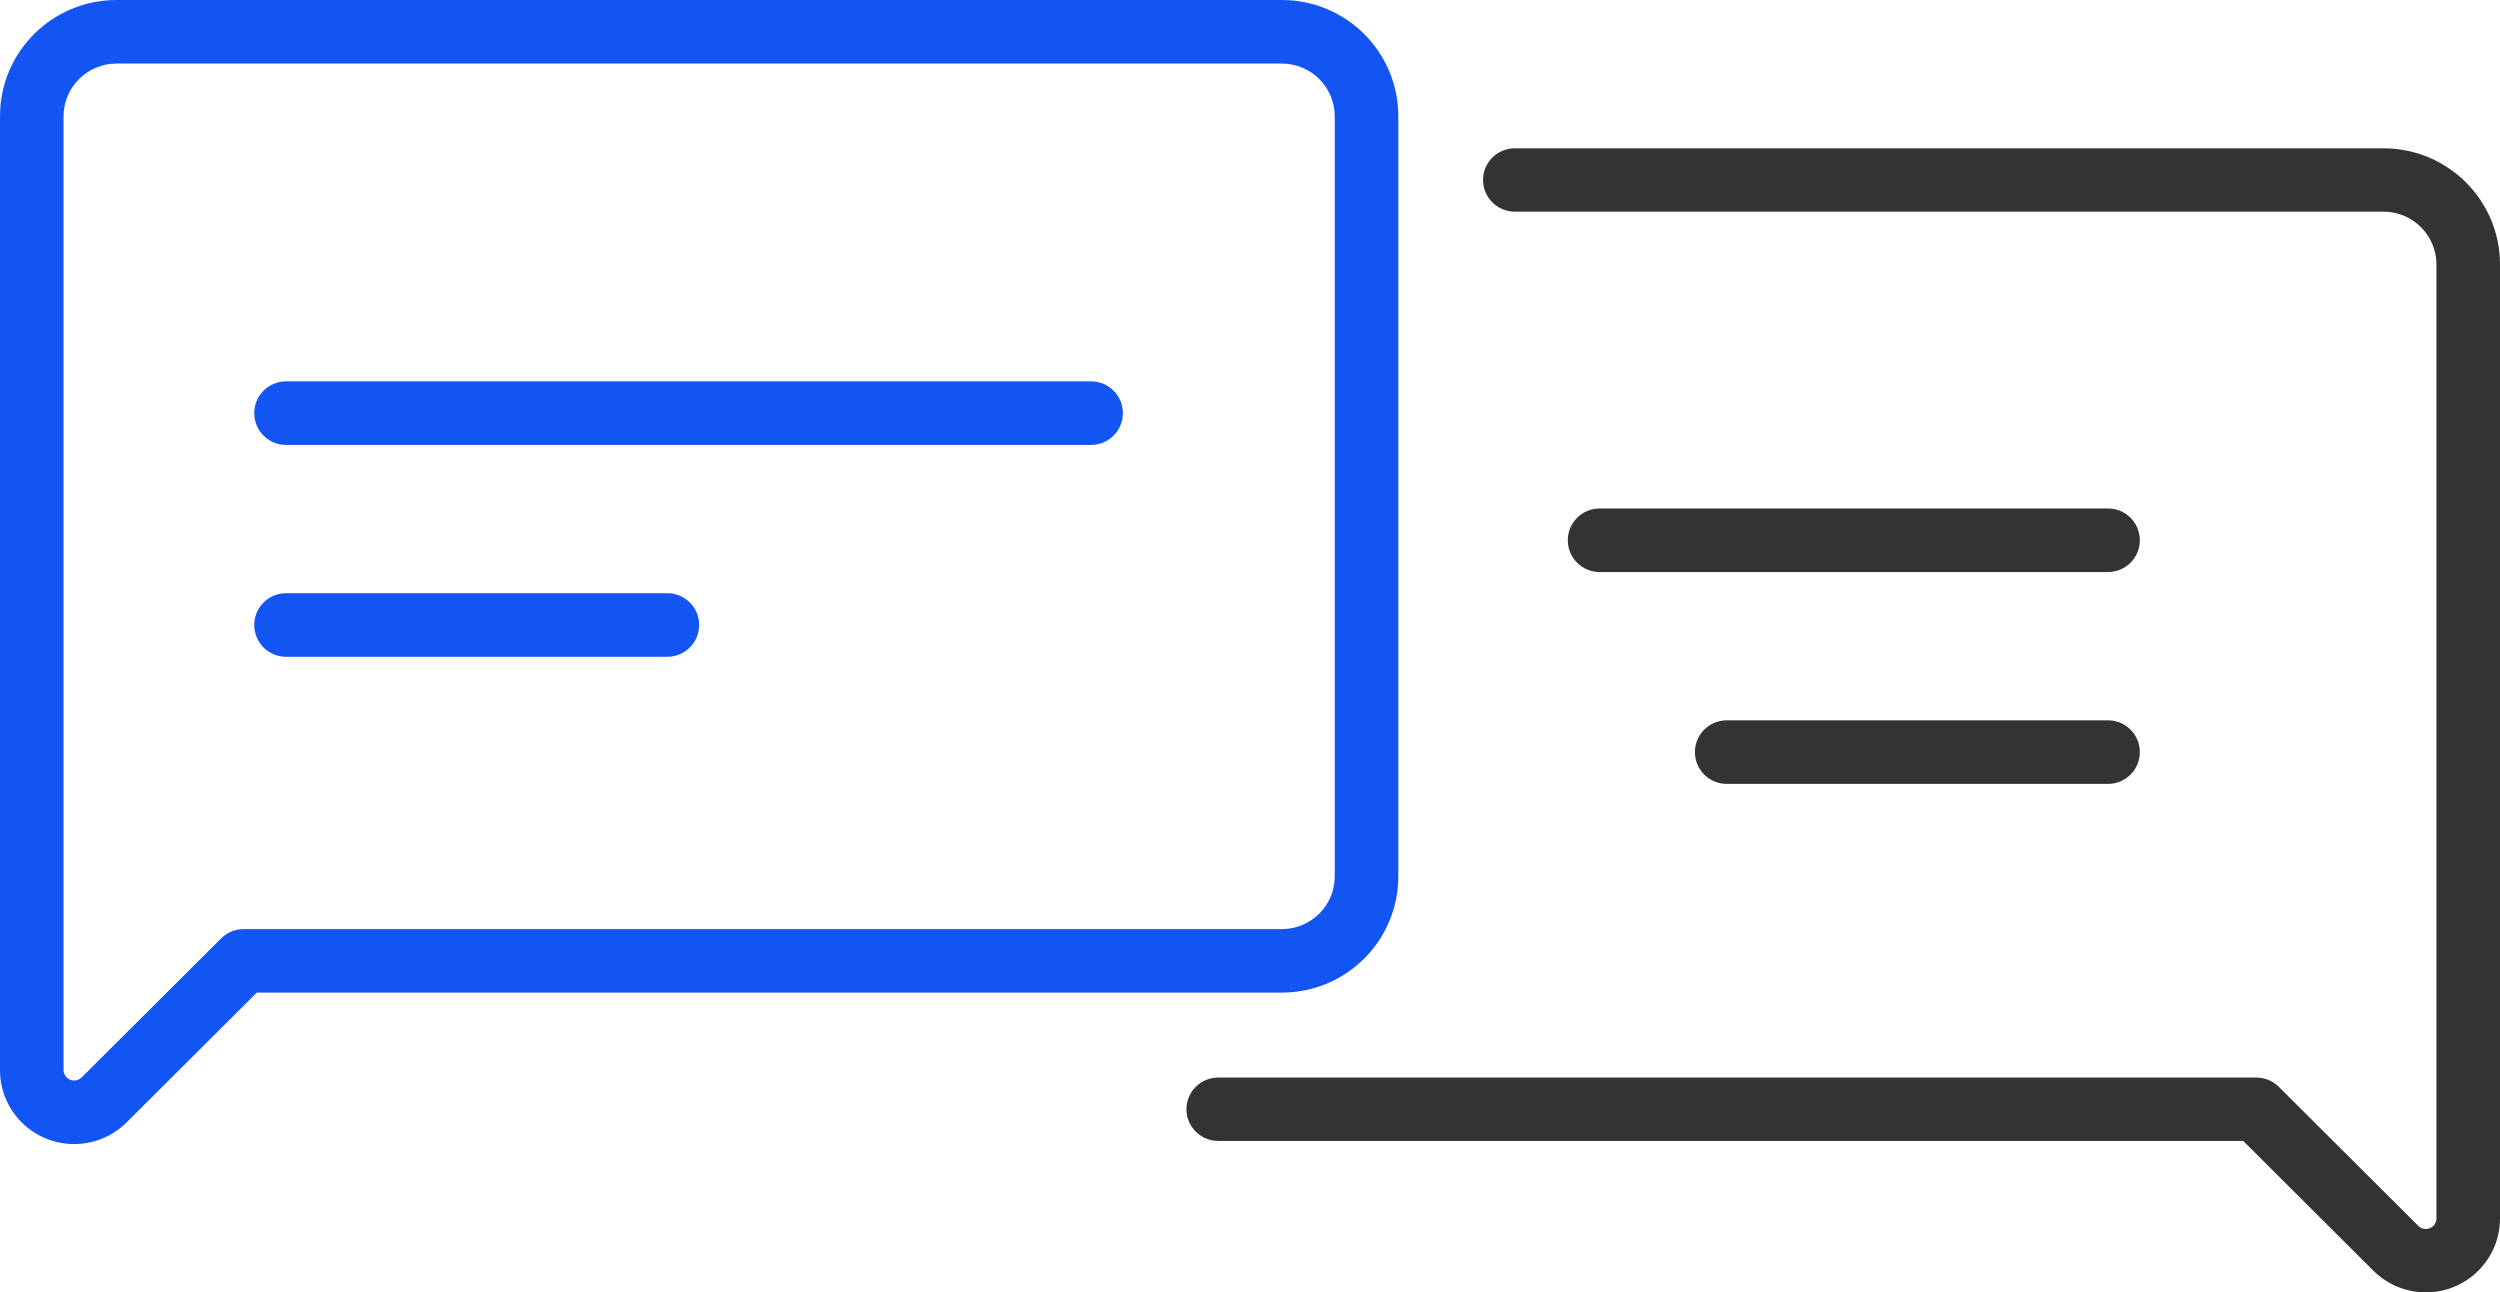 <?xml version="1.0" encoding="UTF-8"?>
<svg width="118px" height="61px" viewBox="0 0 118 61" version="1.1" xmlns="http://www.w3.org/2000/svg" xmlns:xlink="http://www.w3.org/1999/xlink">
    <!-- Generator: sketchtool 52.3 (67297) - http://www.bohemiancoding.com/sketch -->
    <title>7ACAEF15-AF56-406F-AB37-2D886650B519@2x</title>
    <desc>Created with sketchtool.</desc>
    <g id="pages" stroke="none" stroke-width="1" fill="none" fill-rule="evenodd">
        <g id="EXTL" transform="translate(-631, -569)" fill-rule="nonzero">
            <g id="icon2" transform="translate(631, 569)">
                <path d="M57.5,53.851 C56.672,53.851 56,53.182 56,52.356 C56,51.53 56.672,50.861 57.5,50.861 L106.5,50.861 C106.898,50.861 107.279,51.018 107.561,51.299 L114.146,57.864 C114.24,57.957 114.367,58.01 114.5,58.01 C114.776,58.01 115,57.786 115,57.511 L115,12.483 C115,11.106 113.881,9.99 112.5,9.99 L71.5,9.99 C70.672,9.99 70,9.321 70,8.495 C70,7.669 70.672,7 71.5,7 L112.5,7 C115.538,7 118,9.455 118,12.483 L118,57.511 C118,59.438 116.433,61 114.5,61 C113.572,61 112.682,60.632 112.025,59.978 L105.879,53.851 L57.5,53.851 Z M99.5,27 L75.5,27 C74.672,27 74,26.328 74,25.5 C74,24.672 74.672,24 75.5,24 L99.5,24 C100.328,24 101,24.672 101,25.5 C101,26.328 100.328,27 99.5,27 Z M99.5,37 L81.5,37 C80.672,37 80,36.328 80,35.5 C80,34.672 80.672,34 81.5,34 L99.5,34 C100.328,34 101,34.672 101,35.5 C101,36.328 100.328,37 99.5,37 Z" id="Path" fill="#333333"></path>
                <path d="M5.5,3 C4.119,3 3,4.115 3,5.491 L3,41.363 C3,42.739 4.119,43.854 5.5,43.854 L54.5,43.854 C54.898,43.854 55.279,44.011 55.561,44.292 L62.146,50.854 C62.24,50.948 62.367,51 62.5,51 C62.776,51 63,50.777 63,50.502 L63,5.491 C63,4.115 61.881,3 60.5,3 L5.5,3 Z M53.879,46.851 L5.5,46.851 C2.462,46.851 4.4408921e-16,44.397 0,41.369 L0,5.483 C-4.4408921e-16,2.455 2.462,6.64024028e-16 5.5,0 L60.5,0 C63.538,-5.97621625e-15 66,2.455 66,5.483 L66,50.511 C66,52.438 64.433,54 62.5,54 C61.572,54 60.682,53.632 60.025,52.978 L53.879,46.851 Z M14.5,21 L52.5,21 C53.328,21 54,20.328 54,19.5 C54,18.672 53.328,18 52.5,18 L14.5,18 C13.672,18 13,18.672 13,19.5 C13,20.328 13.672,21 14.5,21 Z M34.5,31 L52.5,31 C53.328,31 54,30.328 54,29.5 C54,28.672 53.328,28 52.5,28 L34.5,28 C33.672,28 33,28.672 33,29.5 C33,30.328 33.672,31 34.5,31 Z" id="Rectangle" fill="#1355F3" transform="translate(33, 27) scale(-1, 1) translate(-33, -27) "></path>
            </g>
        </g>
    </g>
</svg>